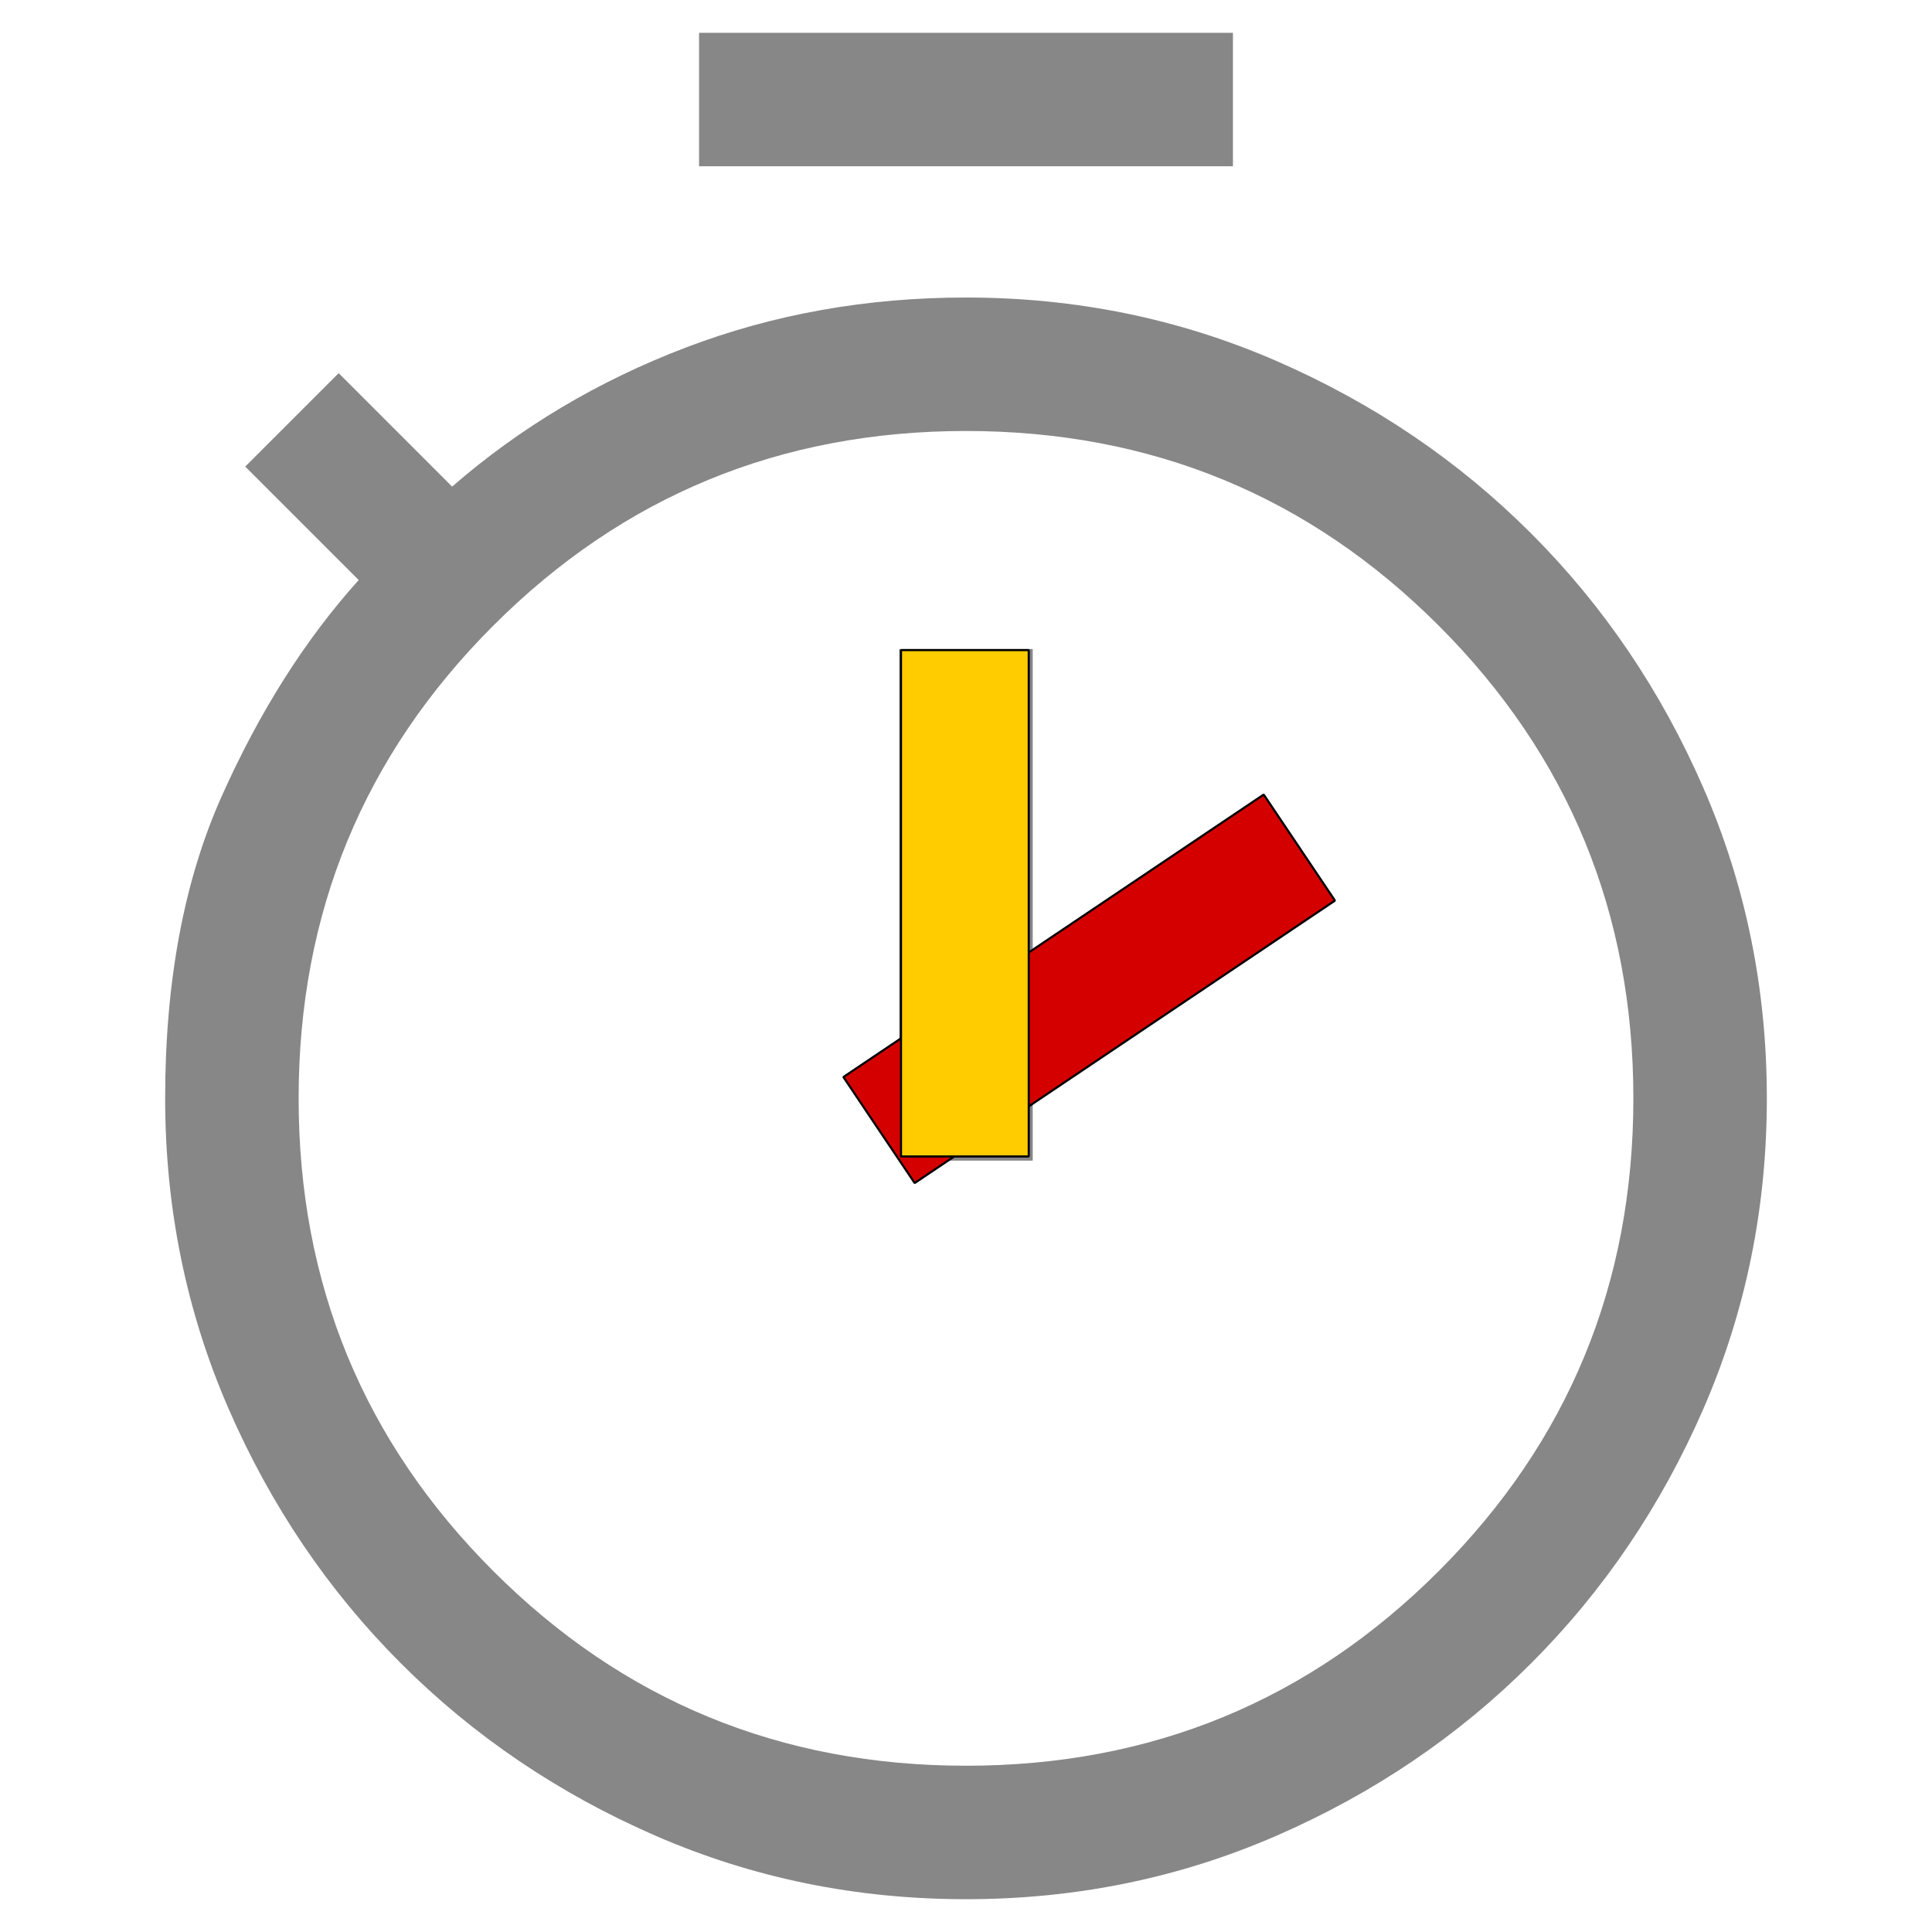 <?xml version="1.0" encoding="UTF-8" standalone="no"?>
<svg
   height="48px"
   viewBox="0 -960 960 960"
   width="48px"
   fill="#e8eaed"
   version="1.1"
   id="svg12"
   sodipodi:docname="timer_48dp_E8EAED_FILL0_wght400_GRAD0_opsz48.svg"
   xml:space="preserve"
   inkscape:export-filename="timer-48.png"
   inkscape:export-xdpi="96"
   inkscape:export-ydpi="96"
   inkscape:version="1.2.1 (9c6d41e410, 2022-07-14)"
   xmlns:inkscape="http://www.inkscape.org/namespaces/inkscape"
   xmlns:sodipodi="http://sodipodi.sourceforge.net/DTD/sodipodi-0.dtd"
   xmlns="http://www.w3.org/2000/svg"
   xmlns:svg="http://www.w3.org/2000/svg"><defs
     id="defs16" /><sodipodi:namedview
     id="namedview14"
     pagecolor="#ffffff"
     bordercolor="#000000"
     borderopacity="0.25"
     inkscape:showpageshadow="2"
     inkscape:pageopacity="0.0"
     inkscape:pagecheckerboard="0"
     inkscape:deskcolor="#d1d1d1"
     showgrid="false"
     inkscape:zoom="8.8229167"
     inkscape:cx="-1.0767414"
     inkscape:cy="32.188902"
     inkscape:window-width="1920"
     inkscape:window-height="1027"
     inkscape:window-x="3020"
     inkscape:window-y="1042"
     inkscape:window-maximized="1"
     inkscape:current-layer="svg12" /><path
     d="m 612.644,-877.381 v -66.322 H 347.355 v 66.322 z m -99.483,494.101 h -66.322 v -254.235 h 66.322 z M 480,-16.297 q 81.797,0 154.199,-31.503 72.402,-31.503 126.565,-85.666 54.163,-54.163 85.666,-126.565 31.503,-72.402 31.503,-154.199 0,-81.797 -31.503,-154.199 -31.503,-72.402 -85.666,-126.565 Q 706.601,-749.158 634.199,-780.661 561.797,-812.164 480,-812.164 q -74.06,0 -139.277,24.871 -65.217,24.871 -116.064,69.086 l -56.374,-56.374 -46.426,46.426 56.374,56.374 q -39.793,44.215 -67.98,107.221 -28.187,63.006 -28.187,150.33 0,81.797 31.503,154.199 31.503,72.402 85.666,126.565 54.163,54.163 126.565,85.666 Q 398.203,-16.297 480,-16.297 Z m 0,-66.322 q -138.171,0 -234.891,-96.72 -96.72,-96.72 -96.72,-234.891 0,-138.171 96.72,-234.891 96.72,-96.72 234.891,-96.72 138.171,0 234.891,96.72 96.72,96.72 96.72,234.891 0,138.171 -96.72,234.891 Q 618.171,-82.619 480,-82.619 Z m 0,-330.506 z"
     id="path10"
     style="display:inline;fill:#888787;fill-opacity:1;stroke-width:1.105" /><g
     style="fill:#2e333a;fill-opacity:1"
     id="g262"
     transform="matrix(-1.473,0,0,1.473,1157.512,197.512)" /><path
     style="opacity:1;fill:#d40000;fill-opacity:1;fill-rule:evenodd;stroke:#000000;stroke-width:1.059;stroke-linecap:round;stroke-linejoin:bevel;stroke-dasharray:none;stroke-dashoffset:0.478;stroke-opacity:1;paint-order:stroke fill markers;stop-color:#000000"
     d="m 523.503,-495.006 104.419,-70.174 17.702,26.34 17.702,26.34 -104.419,70.174 -104.419,70.174 -17.702,-26.34 -17.702,-26.34 z"
     id="path8791"
     inkscape:transform-center-x="-92.939787"
     inkscape:transform-center-y="-58.937426" /><path
     style="opacity:1;fill:#ffcc00;fill-opacity:1;fill-rule:evenodd;stroke:#000000;stroke-width:0.053;stroke-linecap:round;stroke-linejoin:bevel;stroke-dasharray:none;stroke-dashoffset:0.478;stroke-opacity:1;paint-order:stroke fill markers;stop-color:#000000"
     d="m 22.385,22.442 v -6.29 h 1.587 1.587 v 6.29 6.29 h -1.587 -1.587 z"
     id="path8789"
     transform="matrix(20,0,0,20,0,-960)" /></svg>
